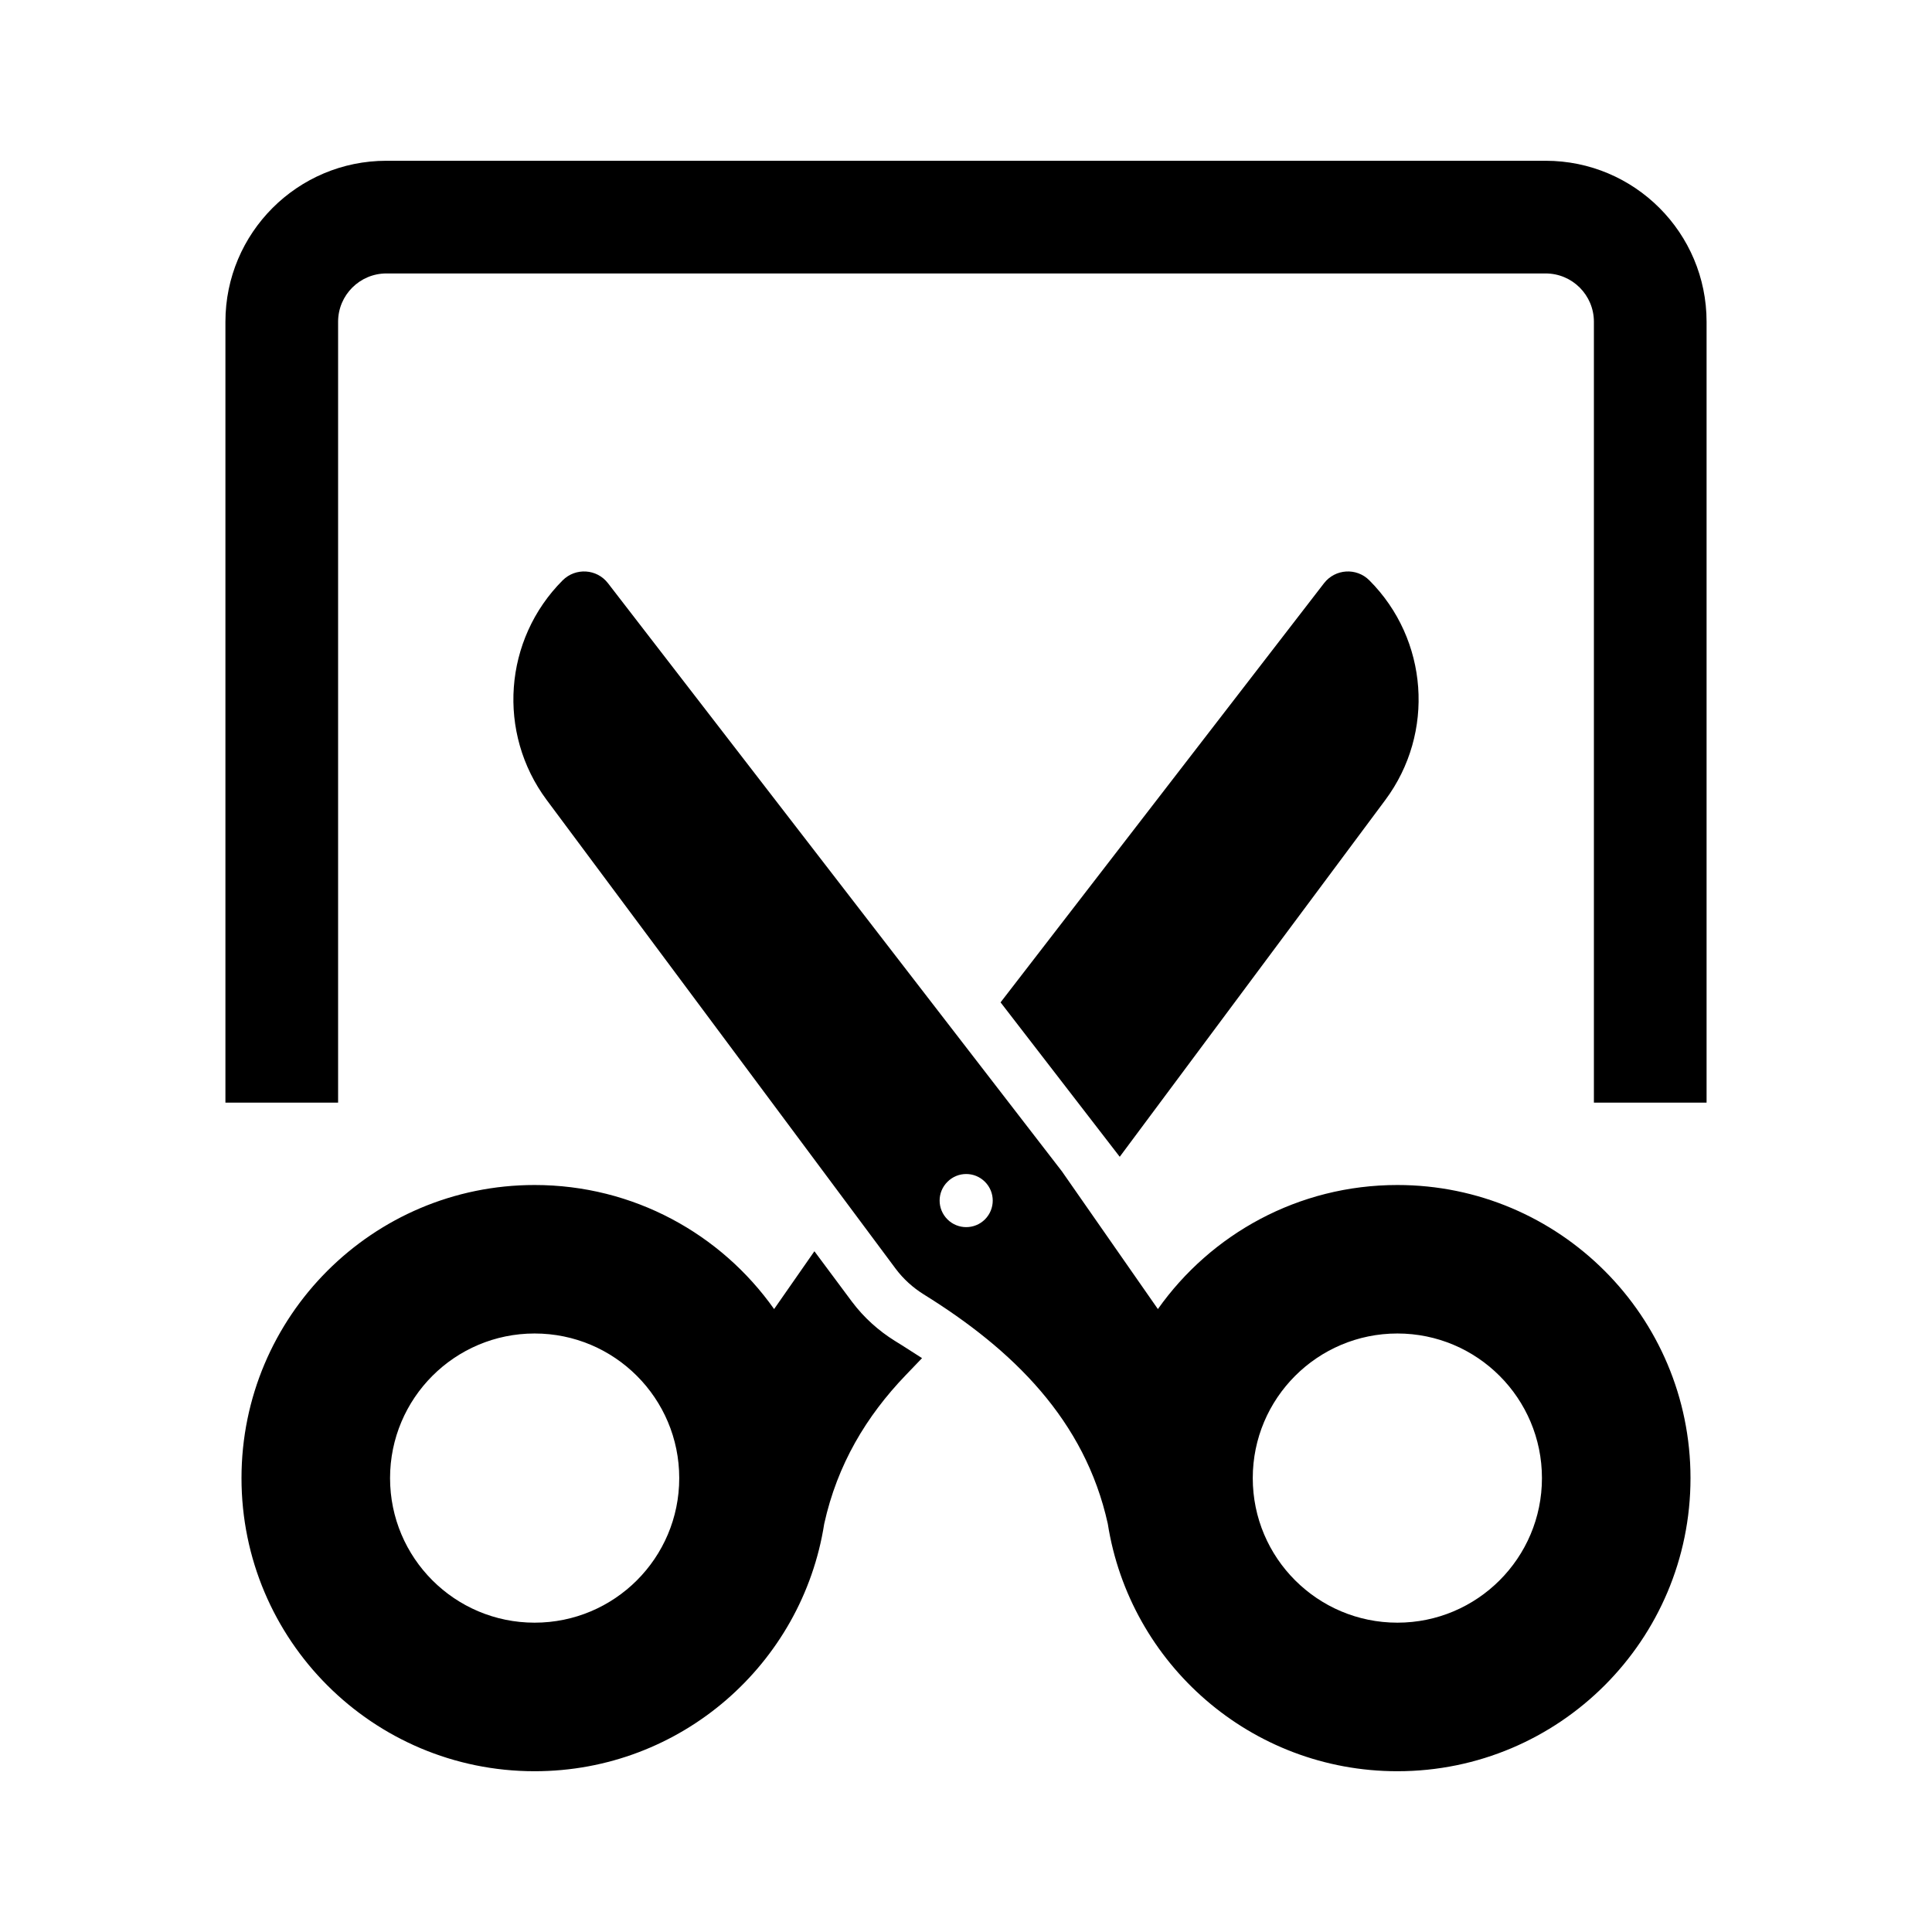 <?xml version="1.0" encoding="utf-8" ?>
<svg baseProfile="full" height="28.0" version="1.1" viewBox="0 0 28.0 28.0" width="28.0" xmlns="http://www.w3.org/2000/svg" xmlns:ev="http://www.w3.org/2001/xml-events" xmlns:xlink="http://www.w3.org/1999/xlink"><defs /><path d="M5.6,2.33C4.312,2.33 3.267,3.375 3.267,4.663V15.98H4.9V4.663C4.9,4.277 5.214,3.963 5.6,3.963H22.4C22.787,3.963 23.1,4.277 23.1,4.663V15.98H24.733V4.663C24.733,3.375 23.689,2.33 22.4,2.33H5.6ZM20.077,11.594C20.8,10.622 20.701,9.267 19.845,8.41C19.659,8.224 19.351,8.243 19.189,8.452L14.501,14.527L16.228,16.765L20.077,11.594ZM13.363,19.683L13.072,19.497C13.038,19.476 13.004,19.454 12.969,19.433C12.736,19.288 12.521,19.098 12.344,18.861L11.803,18.134L11.219,18.972C10.45,17.884 9.182,17.174 7.748,17.174C5.402,17.174 3.5,19.076 3.5,21.422C3.5,23.768 5.402,25.67 7.748,25.67C9.869,25.67 11.627,24.116 11.945,22.085C12.135,21.223 12.557,20.523 13.124,19.932L13.363,19.683ZM7.748,19.326C8.906,19.326 9.844,20.265 9.844,21.422C9.844,22.579 8.906,23.517 7.748,23.517C6.591,23.517 5.653,22.579 5.653,21.422C5.653,20.265 6.591,19.326 7.748,19.326ZM7.923,11.594C7.2,10.622 7.299,9.267 8.155,8.41C8.342,8.224 8.65,8.243 8.811,8.452L15.39,16.976L16.781,18.972C17.55,17.884 18.818,17.174 20.252,17.174C22.598,17.174 24.5,19.076 24.5,21.422C24.5,23.768 22.598,25.67 20.252,25.67C18.131,25.67 16.374,24.116 16.055,22.084C15.724,20.582 14.68,19.561 13.387,18.759C13.233,18.663 13.093,18.538 12.981,18.388L7.923,11.594ZM13.731,17.128C13.58,17.278 13.58,17.521 13.731,17.672C13.881,17.822 14.125,17.822 14.275,17.672C14.425,17.521 14.425,17.278 14.275,17.128C14.125,16.977 13.881,16.977 13.731,17.128ZM20.252,19.326C19.095,19.326 18.156,20.265 18.156,21.422C18.156,22.579 19.095,23.517 20.252,23.517C21.409,23.517 22.347,22.579 22.347,21.422C22.347,20.265 21.409,19.326 20.252,19.326Z" fill="#000000" fill-opacity="1.0" /></svg>